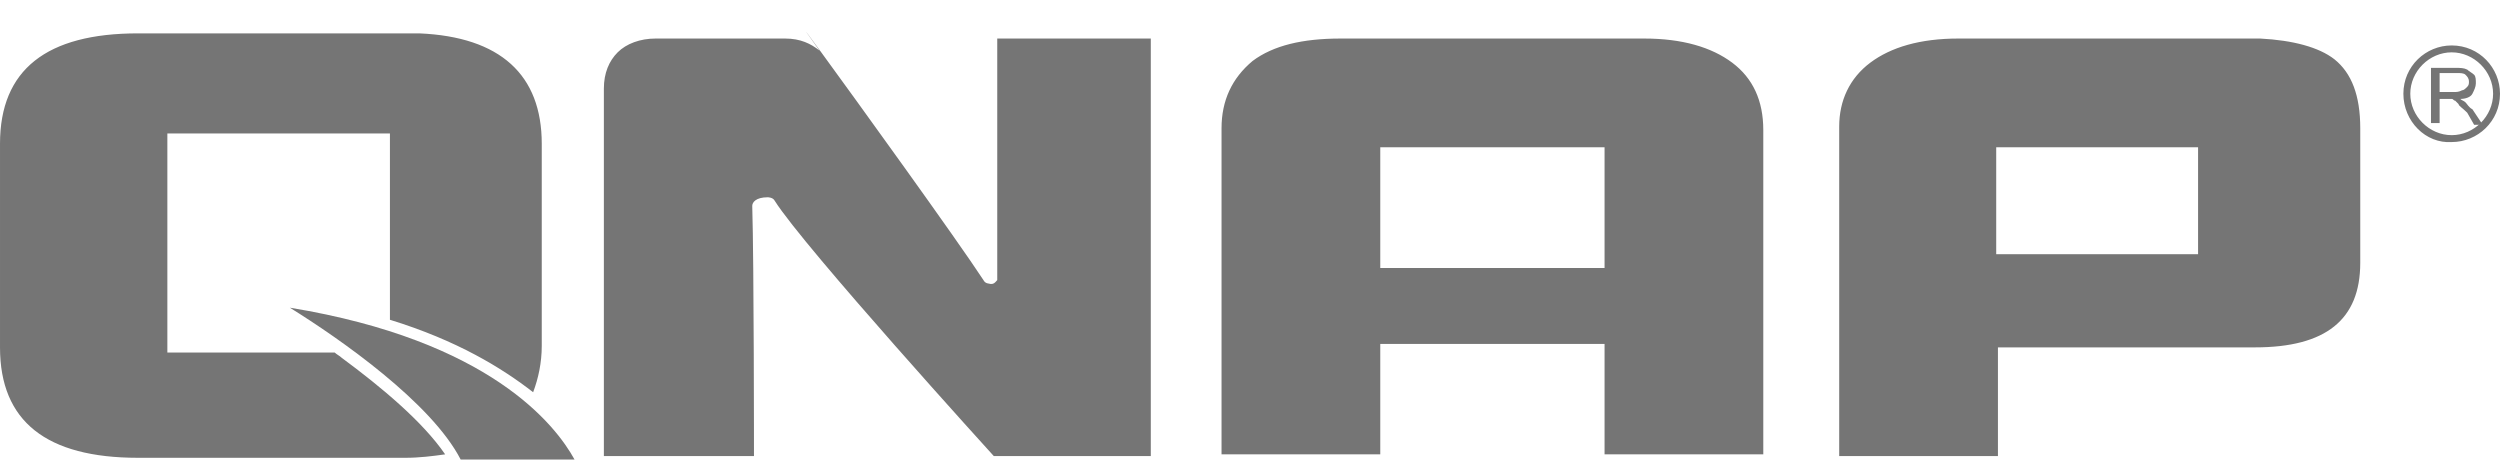 <svg height="467" viewBox=".5 -.8 144.9 26.2" width="2500" xmlns="http://www.w3.org/2000/svg"><g fill="#757575"><path d="m141.4 5.9v-3.2h1.4c.3 0 .5 0 .7.1.1.1.3.2.4.3s.1.3.1.5-.1.4-.2.6-.4.3-.7.3c.1.1.2.1.3.2s.2.3.4.4l.6.9h-.5l-.4-.7c-.3-.3-.5-.4-.5-.5l-.2-.2c-.1 0-.1-.1-.2-.1h-.7v1.4zm.4-1.8h.9c.2 0 .3 0 .5-.1.1 0 .2-.1.3-.2s.1-.2.1-.3c0-.2-.1-.3-.2-.4s-.3-.1-.5-.1h-1v1.1z"/><path d="m139.8 4.2c0-1.6 1.3-2.8 2.8-2.8 1.6 0 2.8 1.3 2.8 2.8 0 1.6-1.3 2.8-2.8 2.8-1.5.1-2.8-1.2-2.8-2.8zm.4 0c0 1.3 1.1 2.4 2.4 2.4s2.4-1.1 2.4-2.4-1.1-2.4-2.4-2.4-2.4 1.1-2.4 2.4zm-37.5 20.9h-9.2v-6.4h-13v6.4h-9.2v-18.9c0-1.6.6-2.9 1.8-3.9 1.2-.9 2.9-1.3 5.1-1.3h17.6c2.2 0 3.9.5 5.1 1.4s1.8 2.2 1.8 3.9zm-9.2-10.8v-7h-13v7zm42.3-12.1c-.9-.7-2.4-1.1-4.3-1.2h-17.5c-2.2 0-3.9.5-5.1 1.4s-1.8 2.2-1.8 3.7v19.1h9.2v-6.3h14.9c4.1 0 6.1-1.6 6.1-4.9v-7.8c0-1.9-.5-3.2-1.5-4zm-7.9 11.3h-11.7v-6.2h11.7zm-68.2-12.5h-1.4v14c-.1.1-.2.3-.5.2 0 0-.2 0-.3-.2-1.5-2.3-7.5-10.6-9.4-13.2s-.1-.1-.1-.1c-.5-.4-1.1-.7-2-.7h-7.5c-.9 0-1.7.3-2.2.8s-.8 1.2-.8 2.1v21.3h8.7s0-11.2-.1-14.5c0-.2.2-.5.9-.5 0 0 .3 0 .4.2 1.7 2.7 12.7 14.8 12.7 14.8h9.1v-24.2zm-39.4 18.5c-.1-.1-.3-.2-.4-.3h-9.7v-12.7h12.9v10.8c3.9 1.2 6.5 2.8 8.3 4.2.3-.8.5-1.7.5-2.7v-11.7c0-4-2.4-6.2-7.1-6.4h-16.3c-5.3 0-8 2.1-8 6.4v11.8c0 4.3 2.7 6.4 8 6.4h15.5c.8 0 1.6-.1 2.3-.2-1.3-1.9-3.7-3.9-6-5.6z"/><path d="m17.3 16.6c2.9 1.8 8.2 5.5 9.9 8.8h6.6c-1.1-2-4.9-6.9-16.5-8.8z"/></g></svg>